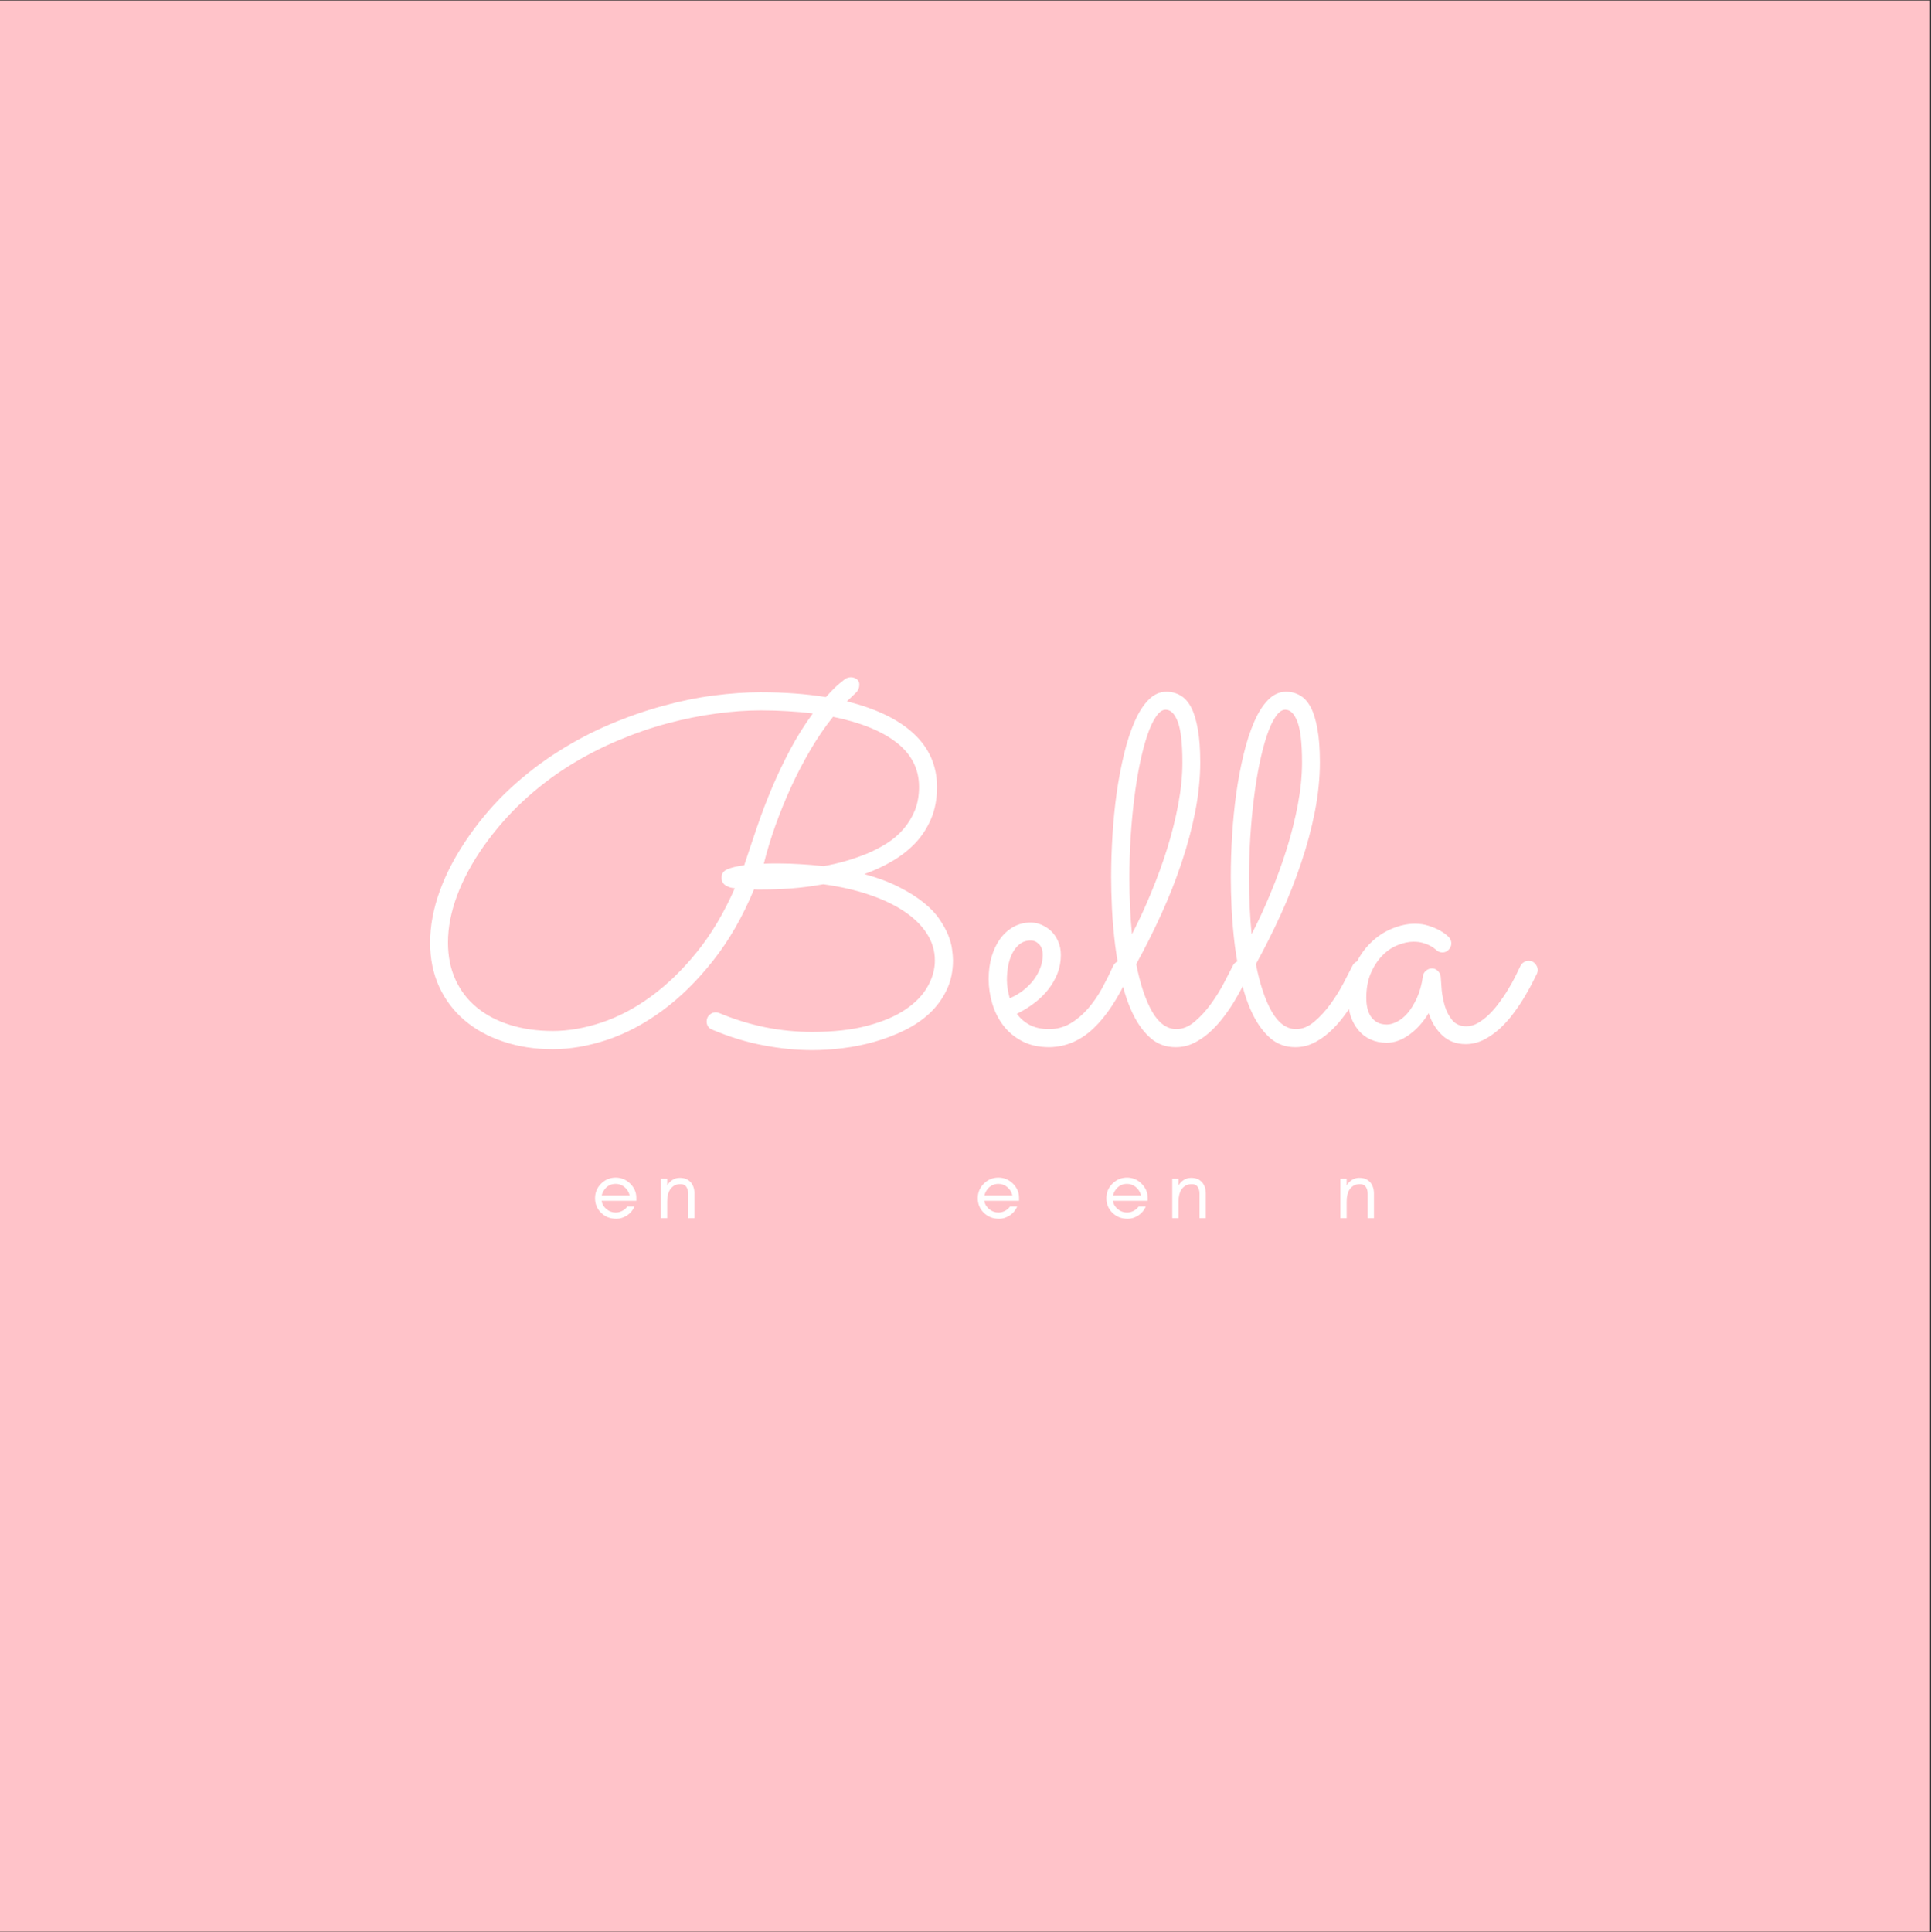 <?xml version="1.0" encoding="iso-8859-1"?>
<svg xmlns="http://www.w3.org/2000/svg" xmlns:xlink="http://www.w3.org/1999/xlink" width="224.88pt" height="225pt" viewBox="0 0 224.88 225" version="1.2">
	
	
	

	
	
	<rect x="0" y="0" width="224.88" height="225" fill="#333333" stroke="none"/>
	
	
	

	
	
	<defs>
		
		
		

		
		
		<g>
			
			
			

			
			
			<symbol overflow="visible" id="glyph0-0">
				
				

				
				
				

			
			</symbol>
			
			
			

			
			
			<symbol overflow="visible" id="glyph0-1">
				
				
				

				
				
				<path style="stroke:none;" d="M 52.234 -19.328 C 53.828 -18.891 55.188 -18.379 56.312 -17.797 C 57.438 -17.223 58.383 -16.625 59.156 -16 C 59.926 -15.383 60.531 -14.75 60.969 -14.094 C 61.414 -13.445 61.758 -12.828 62 -12.234 C 62.238 -11.641 62.391 -11.086 62.453 -10.578 C 62.523 -10.066 62.562 -9.641 62.562 -9.297 C 62.562 -7.992 62.312 -6.832 61.812 -5.812 C 61.32 -4.789 60.66 -3.891 59.828 -3.109 C 58.992 -2.336 58.023 -1.68 56.922 -1.141 C 55.816 -0.598 54.66 -0.156 53.453 0.188 C 52.254 0.531 51.023 0.781 49.766 0.938 C 48.504 1.094 47.305 1.172 46.172 1.172 C 44.336 1.172 42.441 0.984 40.484 0.609 C 38.523 0.242 36.547 -0.359 34.547 -1.203 C 34.098 -1.379 33.875 -1.703 33.875 -2.172 C 33.875 -2.484 33.984 -2.738 34.203 -2.938 C 34.43 -3.133 34.676 -3.234 34.938 -3.234 C 35.062 -3.234 35.203 -3.203 35.359 -3.141 C 37.078 -2.422 38.844 -1.875 40.656 -1.5 C 42.477 -1.133 44.305 -0.953 46.141 -0.953 C 48.648 -0.953 50.801 -1.191 52.594 -1.672 C 54.395 -2.148 55.875 -2.781 57.031 -3.562 C 58.195 -4.352 59.055 -5.242 59.609 -6.234 C 60.172 -7.234 60.453 -8.242 60.453 -9.266 C 60.453 -10.391 60.141 -11.438 59.516 -12.406 C 58.891 -13.375 58.004 -14.238 56.859 -15 C 55.723 -15.758 54.359 -16.406 52.766 -16.938 C 51.172 -17.477 49.398 -17.879 47.453 -18.141 C 46.172 -17.91 44.926 -17.75 43.719 -17.656 C 42.52 -17.57 41.41 -17.531 40.391 -17.531 L 39.75 -17.531 C 39.625 -17.531 39.504 -17.535 39.391 -17.547 C 38.055 -14.336 36.461 -11.566 34.609 -9.234 C 32.766 -6.898 30.801 -4.969 28.719 -3.438 C 26.633 -1.906 24.492 -0.77 22.297 -0.031 C 20.098 0.695 17.988 1.062 15.969 1.062 C 13.875 1.062 11.945 0.766 10.188 0.172 C 8.438 -0.41 6.93 -1.238 5.672 -2.312 C 4.41 -3.383 3.426 -4.688 2.719 -6.219 C 2.02 -7.75 1.672 -9.457 1.672 -11.344 C 1.672 -13.312 2.055 -15.348 2.828 -17.453 C 3.598 -19.555 4.742 -21.691 6.266 -23.859 C 7.703 -25.898 9.301 -27.734 11.062 -29.359 C 12.832 -30.984 14.688 -32.406 16.625 -33.625 C 18.562 -34.852 20.555 -35.898 22.609 -36.766 C 24.672 -37.641 26.719 -38.352 28.75 -38.906 C 30.781 -39.469 32.766 -39.875 34.703 -40.125 C 36.641 -40.375 38.461 -40.5 40.172 -40.5 C 41.555 -40.5 42.879 -40.453 44.141 -40.359 C 45.398 -40.266 46.609 -40.125 47.766 -39.938 C 48.43 -40.688 48.969 -41.223 49.375 -41.547 C 49.781 -41.867 50.008 -42.051 50.062 -42.094 C 50.289 -42.195 50.488 -42.25 50.656 -42.25 C 50.914 -42.25 51.145 -42.176 51.344 -42.031 C 51.551 -41.883 51.656 -41.672 51.656 -41.391 C 51.656 -41.016 51.523 -40.703 51.266 -40.453 C 51.004 -40.203 50.648 -39.863 50.203 -39.438 C 53.598 -38.602 56.195 -37.348 58 -35.672 C 59.801 -33.992 60.703 -31.922 60.703 -29.453 C 60.703 -28.098 60.477 -26.883 60.031 -25.812 C 59.582 -24.738 58.973 -23.789 58.203 -22.969 C 57.43 -22.156 56.531 -21.445 55.5 -20.844 C 54.477 -20.238 53.391 -19.734 52.234 -19.328 Z M 47.484 -20.25 C 48.297 -20.395 49.133 -20.586 50 -20.828 C 50.863 -21.078 51.707 -21.367 52.531 -21.703 C 53.352 -22.047 54.133 -22.453 54.875 -22.922 C 55.625 -23.398 56.27 -23.957 56.812 -24.594 C 57.363 -25.238 57.801 -25.957 58.125 -26.75 C 58.445 -27.551 58.609 -28.461 58.609 -29.484 C 58.609 -31.555 57.742 -33.27 56.016 -34.625 C 54.297 -35.977 51.82 -36.984 48.594 -37.641 C 47.664 -36.484 46.789 -35.207 45.969 -33.812 C 45.156 -32.426 44.406 -30.988 43.719 -29.5 C 43.039 -28.008 42.426 -26.5 41.875 -24.969 C 41.332 -23.438 40.883 -21.957 40.531 -20.531 C 40.895 -20.551 41.234 -20.562 41.547 -20.562 C 41.867 -20.562 42.141 -20.562 42.359 -20.562 C 43.086 -20.562 43.879 -20.535 44.734 -20.484 C 45.586 -20.441 46.504 -20.363 47.484 -20.25 Z M 46.234 -38.031 C 45.285 -38.156 44.312 -38.242 43.312 -38.297 C 42.312 -38.359 41.266 -38.391 40.172 -38.391 C 38.535 -38.391 36.801 -38.266 34.969 -38.016 C 33.133 -37.773 31.25 -37.395 29.312 -36.875 C 27.383 -36.363 25.441 -35.691 23.484 -34.859 C 21.535 -34.035 19.633 -33.047 17.781 -31.891 C 15.938 -30.734 14.18 -29.383 12.516 -27.844 C 10.848 -26.301 9.328 -24.566 7.953 -22.641 C 6.566 -20.672 5.52 -18.734 4.812 -16.828 C 4.102 -14.922 3.75 -13.102 3.75 -11.375 C 3.75 -9.758 4.039 -8.312 4.625 -7.031 C 5.207 -5.758 6.035 -4.68 7.109 -3.797 C 8.191 -2.91 9.484 -2.234 10.984 -1.766 C 12.484 -1.297 14.145 -1.062 15.969 -1.062 C 17.781 -1.062 19.672 -1.391 21.641 -2.047 C 23.609 -2.703 25.523 -3.711 27.391 -5.078 C 29.266 -6.441 31.047 -8.164 32.734 -10.25 C 34.422 -12.332 35.895 -14.812 37.156 -17.688 C 36.82 -17.688 36.477 -17.785 36.125 -17.984 C 35.781 -18.18 35.609 -18.492 35.609 -18.922 C 35.609 -19.359 35.82 -19.676 36.25 -19.875 C 36.676 -20.07 37.344 -20.234 38.25 -20.359 C 38.75 -21.879 39.258 -23.398 39.781 -24.922 C 40.301 -26.441 40.875 -27.941 41.5 -29.422 C 42.133 -30.91 42.832 -32.375 43.594 -33.812 C 44.352 -35.25 45.234 -36.656 46.234 -38.031 Z M 46.234 -38.031 " animation_id="1"/>
				
				
				

			
			
			</symbol>
			
			
			

			
			
			<symbol overflow="visible" id="glyph0-2">
				
				
				

				
				
				<path style="stroke:none;" d="M 4.391 -3.062 C 4.785 -2.52 5.285 -2.086 5.891 -1.766 C 6.504 -1.441 7.258 -1.281 8.156 -1.281 C 9.062 -1.281 9.883 -1.5 10.625 -1.938 C 11.363 -2.375 12.039 -2.941 12.656 -3.641 C 13.27 -4.348 13.816 -5.133 14.297 -6 C 14.773 -6.875 15.211 -7.75 15.609 -8.625 C 15.703 -8.82 15.832 -8.973 16 -9.078 C 16.164 -9.18 16.348 -9.234 16.547 -9.234 C 16.867 -9.234 17.125 -9.117 17.312 -8.891 C 17.508 -8.672 17.609 -8.43 17.609 -8.172 C 17.609 -8.078 17.598 -8 17.578 -7.938 C 17.555 -7.875 17.531 -7.805 17.5 -7.734 C 16.219 -4.91 14.82 -2.785 13.312 -1.359 C 11.801 0.066 10.086 0.797 8.172 0.828 C 6.953 0.828 5.895 0.594 5 0.125 C 4.113 -0.344 3.383 -0.953 2.812 -1.703 C 2.238 -2.461 1.812 -3.312 1.531 -4.25 C 1.25 -5.195 1.109 -6.145 1.109 -7.094 C 1.109 -8.039 1.223 -8.91 1.453 -9.703 C 1.691 -10.504 2.023 -11.203 2.453 -11.797 C 2.891 -12.391 3.41 -12.852 4.016 -13.188 C 4.617 -13.52 5.285 -13.688 6.016 -13.688 C 6.43 -13.688 6.848 -13.598 7.266 -13.422 C 7.691 -13.242 8.07 -12.992 8.406 -12.672 C 8.738 -12.348 9.004 -11.953 9.203 -11.484 C 9.41 -11.023 9.516 -10.5 9.516 -9.906 C 9.516 -9.145 9.383 -8.43 9.125 -7.766 C 8.863 -7.098 8.504 -6.473 8.047 -5.891 C 7.598 -5.316 7.055 -4.789 6.422 -4.312 C 5.797 -3.832 5.117 -3.414 4.391 -3.062 Z M 3.562 -4.875 C 4.133 -5.113 4.656 -5.414 5.125 -5.781 C 5.602 -6.156 6.008 -6.562 6.344 -7 C 6.676 -7.445 6.938 -7.914 7.125 -8.406 C 7.312 -8.906 7.406 -9.406 7.406 -9.906 C 7.406 -10.457 7.266 -10.875 6.984 -11.156 C 6.703 -11.445 6.379 -11.594 6.016 -11.594 C 5.504 -11.594 5.07 -11.453 4.719 -11.172 C 4.375 -10.898 4.086 -10.539 3.859 -10.094 C 3.641 -9.656 3.477 -9.16 3.375 -8.609 C 3.281 -8.055 3.234 -7.516 3.234 -6.984 C 3.234 -6.648 3.266 -6.297 3.328 -5.922 C 3.391 -5.555 3.469 -5.207 3.562 -4.875 Z M 3.562 -4.875 " animation_id="2"/>
				
				
				

			
			
			</symbol>
			
			
			

			
			
			<symbol overflow="visible" id="glyph0-3">
				
				
				

				
				
				<path style="stroke:none;" d="M 16.891 -7.703 C 16.68 -7.273 16.422 -6.77 16.109 -6.188 C 15.805 -5.602 15.461 -4.992 15.078 -4.359 C 14.691 -3.734 14.254 -3.109 13.766 -2.484 C 13.285 -1.867 12.758 -1.312 12.188 -0.812 C 11.625 -0.32 11.023 0.07 10.391 0.375 C 9.754 0.676 9.07 0.828 8.344 0.828 C 7.227 0.828 6.27 0.488 5.469 -0.188 C 4.676 -0.875 4 -1.773 3.438 -2.891 C 2.883 -4.004 2.438 -5.27 2.094 -6.688 C 1.75 -8.102 1.484 -9.547 1.297 -11.016 C 1.117 -12.492 0.992 -13.926 0.922 -15.312 C 0.859 -16.707 0.828 -17.945 0.828 -19.031 C 0.828 -20.582 0.879 -22.191 0.984 -23.859 C 1.086 -25.535 1.25 -27.172 1.469 -28.766 C 1.695 -30.359 1.984 -31.867 2.328 -33.297 C 2.672 -34.723 3.078 -35.973 3.547 -37.047 C 4.016 -38.129 4.555 -38.984 5.172 -39.609 C 5.785 -40.242 6.484 -40.562 7.266 -40.562 C 7.867 -40.562 8.414 -40.414 8.906 -40.125 C 9.406 -39.832 9.82 -39.363 10.156 -38.719 C 10.488 -38.07 10.742 -37.227 10.922 -36.188 C 11.109 -35.145 11.203 -33.875 11.203 -32.375 C 11.203 -30.52 11.008 -28.602 10.625 -26.625 C 10.238 -24.656 9.707 -22.664 9.031 -20.656 C 8.363 -18.656 7.578 -16.66 6.672 -14.672 C 5.766 -12.68 4.789 -10.738 3.75 -8.844 C 4.219 -6.488 4.836 -4.641 5.609 -3.297 C 6.391 -1.953 7.328 -1.281 8.422 -1.281 C 9.172 -1.281 9.883 -1.57 10.562 -2.156 C 11.25 -2.738 11.879 -3.426 12.453 -4.219 C 13.035 -5.02 13.539 -5.832 13.969 -6.656 C 14.406 -7.488 14.75 -8.156 15 -8.656 C 15.082 -8.832 15.207 -8.973 15.375 -9.078 C 15.551 -9.18 15.738 -9.234 15.938 -9.234 C 16.25 -9.234 16.504 -9.117 16.703 -8.891 C 16.898 -8.672 17 -8.426 17 -8.156 C 17 -8.039 16.961 -7.891 16.891 -7.703 Z M 2.953 -18.891 C 2.953 -17.703 2.977 -16.562 3.031 -15.469 C 3.082 -14.375 3.156 -13.328 3.25 -12.328 C 4.031 -13.828 4.77 -15.426 5.469 -17.125 C 6.176 -18.82 6.801 -20.535 7.344 -22.266 C 7.883 -24.004 8.316 -25.727 8.641 -27.438 C 8.961 -29.156 9.125 -30.789 9.125 -32.344 C 9.125 -34.539 8.945 -36.109 8.594 -37.047 C 8.238 -37.992 7.766 -38.469 7.172 -38.469 C 6.785 -38.469 6.41 -38.195 6.047 -37.656 C 5.68 -37.125 5.344 -36.395 5.031 -35.469 C 4.719 -34.539 4.43 -33.445 4.172 -32.188 C 3.91 -30.926 3.691 -29.57 3.516 -28.125 C 3.336 -26.676 3.195 -25.16 3.094 -23.578 C 3 -22.004 2.953 -20.441 2.953 -18.891 Z M 2.953 -18.891 " animation_id="3"/>
				
				
				

			
			
			</symbol>
			
			
			

			
			
			<symbol overflow="visible" id="glyph0-4">
				
				
				

				
				
				<path style="stroke:none;" d="M 22.562 -7.766 C 22.488 -7.609 22.332 -7.297 22.094 -6.828 C 21.863 -6.359 21.566 -5.816 21.203 -5.203 C 20.848 -4.586 20.426 -3.945 19.938 -3.281 C 19.457 -2.613 18.922 -2 18.328 -1.438 C 17.734 -0.883 17.094 -0.426 16.406 -0.062 C 15.719 0.289 15 0.469 14.25 0.469 C 13.164 0.469 12.258 0.129 11.531 -0.547 C 10.801 -1.234 10.27 -2.098 9.938 -3.141 C 9.301 -2.086 8.547 -1.25 7.672 -0.625 C 6.805 0 5.938 0.312 5.062 0.312 C 4.375 0.312 3.75 0.188 3.188 -0.062 C 2.633 -0.312 2.164 -0.664 1.781 -1.125 C 1.395 -1.582 1.094 -2.113 0.875 -2.719 C 0.664 -3.332 0.562 -4.004 0.562 -4.734 C 0.562 -6.18 0.805 -7.453 1.297 -8.547 C 1.785 -9.648 2.41 -10.57 3.172 -11.312 C 3.93 -12.062 4.77 -12.617 5.688 -12.984 C 6.602 -13.359 7.488 -13.547 8.344 -13.547 C 8.914 -13.547 9.441 -13.469 9.922 -13.312 C 10.41 -13.156 10.828 -12.984 11.172 -12.797 C 11.516 -12.609 11.773 -12.438 11.953 -12.281 C 12.141 -12.125 12.242 -12.035 12.266 -12.016 C 12.473 -11.773 12.578 -11.523 12.578 -11.266 C 12.578 -10.984 12.473 -10.734 12.266 -10.516 C 12.066 -10.305 11.828 -10.203 11.547 -10.203 C 11.242 -10.203 10.992 -10.305 10.797 -10.516 C 10.754 -10.555 10.664 -10.625 10.531 -10.719 C 10.406 -10.82 10.234 -10.926 10.016 -11.031 C 9.797 -11.145 9.531 -11.242 9.219 -11.328 C 8.914 -11.41 8.566 -11.453 8.172 -11.453 C 7.598 -11.453 6.988 -11.32 6.344 -11.062 C 5.695 -10.812 5.102 -10.41 4.562 -9.859 C 4.02 -9.316 3.566 -8.629 3.203 -7.797 C 2.848 -6.973 2.672 -6 2.672 -4.875 C 2.672 -4.52 2.707 -4.16 2.781 -3.797 C 2.852 -3.43 2.984 -3.098 3.172 -2.797 C 3.359 -2.504 3.609 -2.266 3.922 -2.078 C 4.234 -1.898 4.625 -1.812 5.094 -1.812 C 5.426 -1.812 5.812 -1.922 6.25 -2.141 C 6.688 -2.359 7.102 -2.695 7.5 -3.156 C 7.895 -3.625 8.254 -4.211 8.578 -4.922 C 8.898 -5.629 9.129 -6.461 9.266 -7.422 C 9.297 -7.68 9.414 -7.898 9.625 -8.078 C 9.832 -8.254 10.07 -8.344 10.344 -8.344 C 10.602 -8.344 10.832 -8.238 11.031 -8.031 C 11.227 -7.832 11.332 -7.602 11.344 -7.344 C 11.363 -6.988 11.398 -6.488 11.453 -5.844 C 11.516 -5.207 11.641 -4.57 11.828 -3.938 C 12.023 -3.312 12.316 -2.766 12.703 -2.297 C 13.098 -1.836 13.641 -1.609 14.328 -1.609 C 14.773 -1.609 15.211 -1.727 15.641 -1.969 C 16.078 -2.219 16.504 -2.539 16.922 -2.938 C 17.336 -3.332 17.734 -3.785 18.109 -4.297 C 18.492 -4.805 18.844 -5.32 19.156 -5.844 C 19.477 -6.363 19.758 -6.863 20 -7.344 C 20.238 -7.82 20.441 -8.238 20.609 -8.594 C 20.703 -8.801 20.836 -8.957 21.016 -9.062 C 21.191 -9.176 21.379 -9.234 21.578 -9.234 C 21.898 -9.234 22.156 -9.117 22.344 -8.891 C 22.539 -8.66 22.641 -8.414 22.641 -8.156 C 22.641 -8.02 22.613 -7.891 22.562 -7.766 Z M 22.562 -7.766 " animation_id="4"/>
				
				
				

			
			
			</symbol>
			
			
			

			
			
			<symbol overflow="visible" id="glyph1-0">
				
				

				
				
				

			
			</symbol>
			
			
			

			
			
			<symbol overflow="visible" id="glyph1-1">
				
				

				
				
				

			
			</symbol>
			
			
			

			
			
			<symbol overflow="visible" id="glyph1-2">
				
				

				
				
				

			
			</symbol>
			
			
			

			
			
			<symbol overflow="visible" id="glyph1-3">
				
				

				
				
				

			
			</symbol>
			
			
			

			
			
			<symbol overflow="visible" id="glyph1-4">
				
				
				

				
				
				<path style="stroke:none;" d="M 5.273 -2.402 C 5.273 -3.027 5.02 -3.57 4.539 -4.039 C 4.07 -4.488 3.508 -4.719 2.871 -4.719 C 2.203 -4.719 1.641 -4.477 1.168 -4.008 C 0.699 -3.539 0.469 -2.977 0.469 -2.316 C 0.469 -1.648 0.699 -1.086 1.168 -0.625 C 1.387 -0.406 1.641 -0.238 1.93 -0.113 C 2.223 0.012 2.566 0.074 2.977 0.074 C 3.383 0.074 3.777 -0.051 4.176 -0.301 C 4.57 -0.555 4.863 -0.906 5.062 -1.348 L 4.227 -1.348 C 4.062 -1.129 3.863 -0.961 3.621 -0.836 C 3.383 -0.711 3.133 -0.656 2.871 -0.656 C 2.473 -0.656 2.117 -0.781 1.805 -1.043 C 1.492 -1.293 1.293 -1.617 1.23 -2.016 L 5.273 -2.016 Z M 4.5 -2.641 L 1.242 -2.641 C 1.285 -2.828 1.355 -3.008 1.461 -3.172 C 1.797 -3.715 2.266 -3.988 2.871 -3.988 C 3.258 -3.988 3.602 -3.863 3.902 -3.613 C 4.219 -3.352 4.406 -3.027 4.5 -2.641 Z M 4.5 -2.641 " animation_id="9"/>
				
				
				

			
			
			</symbol>
			
			
			

			
			
			<symbol overflow="visible" id="glyph1-5">
				
				
				

				
				
				<path style="stroke:none;" d="M 3.957 0 L 4.688 0 L 4.688 -2.871 C 4.688 -3.402 4.539 -3.832 4.27 -4.156 C 4.125 -4.32 3.957 -4.445 3.758 -4.539 C 3.551 -4.637 3.289 -4.688 2.965 -4.688 C 2.629 -4.688 2.348 -4.594 2.098 -4.426 C 1.859 -4.27 1.66 -4.062 1.512 -3.801 L 1.512 -4.594 L 0.781 -4.594 L 0.781 0 L 1.512 0 L 1.512 -1.922 C 1.512 -2.504 1.617 -2.965 1.836 -3.309 C 1.961 -3.496 2.117 -3.652 2.316 -3.777 C 2.504 -3.895 2.766 -3.957 3.078 -3.957 C 3.395 -3.957 3.613 -3.84 3.746 -3.633 C 3.883 -3.426 3.957 -3.164 3.957 -2.871 Z M 3.957 0 " animation_id="10"/>
				
				
				

			
			
			</symbol>
			
			
			

			
			
			<symbol overflow="visible" id="glyph1-6">
				
				

				
				
				

			
			</symbol>
			
			
			

			
			
			<symbol overflow="visible" id="glyph1-7">
				
				

				
				
				

			
			</symbol>
			
			
			

			
			
			<symbol overflow="visible" id="glyph1-8">
				
				

				
				
				

			
			</symbol>
			
			
			

			
			
			<symbol overflow="visible" id="glyph1-9">
				
				

				
				
				

			
			</symbol>
			
			
			

			
			
			<symbol overflow="visible" id="glyph1-10">
				
				

				
				
				

			
			</symbol>
			
			
			

			
			
			<symbol overflow="visible" id="glyph1-11">
				
				

				
				
				

			
			</symbol>
			
			
			

			
			
			<symbol overflow="visible" id="glyph1-12">
				
				

				
				
				

			
			</symbol>
			
			
			

			
			
			<symbol overflow="visible" id="glyph1-13">
				
				

				
				
				

			
			</symbol>
			
			
			

			
			
			<symbol overflow="visible" id="glyph1-14">
				
				

				
				
				

			
			</symbol>
			
			
			

		
		
		</g>
		
		
		

		
		
		<clipPath id="clip1">
			
			
			
  
			
			
			<path d="M 0 0.059 L 224.762 0.059 L 224.762 224.938 L 0 224.938 Z M 0 0.059 " animation_id="20"/>
			
			
			

		
		
		</clipPath>
		
		
		

	
	
	</defs>
	
	
	

	
	
	<g id="surface1">
		
		
		

		
		
		<g clip-path="url(#clip1)" clip-rule="nonzero">
			
			
			

			
			
			

			
			
			<path style=" stroke:none;fill-rule:nonzero;fill:rgb(100%,76.469%,78.819%);fill-opacity:1;" d="M 0 0.059 L 224.879 0.059 L 224.879 224.941 L 0 224.941 Z M 0 0.059 " animation_id="22"/>
			
			
			

		
		
		</g>
		
		
		

		
		
		<g style="fill:rgb(100%,100%,100%);fill-opacity:1;">
			
			
			
  
			
			
			<use xlink:href="#glyph0-1" x="48.421" y="121.111"/>
			
			
			

		
		
		</g>
		
		
		

		
		
		<g style="fill:rgb(100%,100%,100%);fill-opacity:1;">
			
			
			
  
			
			
			<use xlink:href="#glyph0-2" x="114.028" y="121.111"/>
			
			
			

		
		
		</g>
		
		
		

		
		
		<g style="fill:rgb(100%,100%,100%);fill-opacity:1;">
			
			
			
  
			
			
			<use xlink:href="#glyph0-3" x="128.574" y="121.111"/>
			
			
			

		
		
		</g>
		
		
		

		
		
		<g style="fill:rgb(100%,100%,100%);fill-opacity:1;">
			
			
			
  
			
			
			<use xlink:href="#glyph0-3" x="142.507" y="121.111"/>
			
			
			

		
		
		</g>
		
		
		

		
		
		<g style="fill:rgb(100%,100%,100%);fill-opacity:1;">
			
			
			
  
			
			
			<use xlink:href="#glyph0-4" x="156.441" y="121.111"/>
			
			
			

		
		
		</g>
		
		
		

		
		
		<g style="fill:rgb(100%,100%,100%);fill-opacity:1;">
			
			
			
  
			
			
			<use xlink:href="#glyph1-0" x="40.95" y="141.842"/>
			
			
			

		
		
		</g>
		
		
		

		
		
		<g style="fill:rgb(100%,100%,100%);fill-opacity:1;">
			
			
			
  
			
			
			<use xlink:href="#glyph1-1" x="48.246" y="141.842"/>
			
			
			

		
		
		</g>
		
		
		

		
		
		<g style="fill:rgb(100%,100%,100%);fill-opacity:1;">
			
			
			
  
			
			
			<use xlink:href="#glyph1-2" x="52.213" y="141.842"/>
			
			
			

		
		
		</g>
		
		
		

		
		
		<g style="fill:rgb(100%,100%,100%);fill-opacity:1;">
			
			
			
  
			
			
			<use xlink:href="#glyph1-3" x="59.195" y="141.842"/>
			
			
			

		
		
		</g>
		
		
		

		
		
		<g style="fill:rgb(100%,100%,100%);fill-opacity:1;">
			
			
			
  
			
			
			<use xlink:href="#glyph1-4" x="68.829" y="141.842"/>
			
			
			

		
		
		</g>
		
		
		

		
		
		<g style="fill:rgb(100%,100%,100%);fill-opacity:1;">
			
			
			
  
			
			
			<use xlink:href="#glyph1-5" x="76.187" y="141.842"/>
			
			
			

		
		
		</g>
		
		
		

		
		
		<g style="fill:rgb(100%,100%,100%);fill-opacity:1;">
			
			
			
  
			
			
			<use xlink:href="#glyph1-6" x="83.17" y="141.842"/>
			
			
			

		
		
		</g>
		
		
		

		
		
		<g style="fill:rgb(100%,100%,100%);fill-opacity:1;">
			
			
			
  
			
			
			<use xlink:href="#glyph1-7" x="87.659" y="141.842"/>
			
			
			

		
		
		</g>
		
		
		

		
		
		<g style="fill:rgb(100%,100%,100%);fill-opacity:1;">
			
			
			
  
			
			
			<use xlink:href="#glyph1-8" x="92.888" y="141.842"/>
			
			
			

		
		
		</g>
		
		
		

		
		
		<g style="fill:rgb(100%,100%,100%);fill-opacity:1;">
			
			
			
  
			
			
			<use xlink:href="#glyph1-9" x="99.871" y="141.842"/>
			
			
			

		
		
		</g>
		
		
		

		
		
		<g style="fill:rgb(100%,100%,100%);fill-opacity:1;">
			
			
			
  
			
			
			<use xlink:href="#glyph1-6" x="104.788" y="141.842"/>
			
			
			

		
		
		</g>
		
		
		

		
		
		<g style="fill:rgb(100%,100%,100%);fill-opacity:1;">
			
			
			
  
			
			
			<use xlink:href="#glyph1-10" x="109.276" y="141.842"/>
			
			
			

		
		
		</g>
		
		
		

		
		
		<g style="fill:rgb(100%,100%,100%);fill-opacity:1;">
			
			
			
  
			
			
			<use xlink:href="#glyph1-4" x="113.4" y="141.842"/>
			
			
			

		
		
		</g>
		
		
		

		
		
		<g style="fill:rgb(100%,100%,100%);fill-opacity:1;">
			
			
			
  
			
			
			<use xlink:href="#glyph1-11" x="120.758" y="141.842"/>
			
			
			

		
		
		</g>
		
		
		

		
		
		<g style="fill:rgb(100%,100%,100%);fill-opacity:1;">
			
			
			
  
			
			
			<use xlink:href="#glyph1-4" x="128.377" y="141.842"/>
			
			
			

		
		
		</g>
		
		
		

		
		
		<g style="fill:rgb(100%,100%,100%);fill-opacity:1;">
			
			
			
  
			
			
			<use xlink:href="#glyph1-5" x="135.736" y="141.842"/>
			
			
			

		
		
		</g>
		
		
		

		
		
		<g style="fill:rgb(100%,100%,100%);fill-opacity:1;">
			
			
			
  
			
			
			<use xlink:href="#glyph1-6" x="142.719" y="141.842"/>
			
			
			

		
		
		</g>
		
		
		

		
		
		<g style="fill:rgb(100%,100%,100%);fill-opacity:1;">
			
			
			
  
			
			
			<use xlink:href="#glyph1-12" x="147.207" y="141.842"/>
			
			
			

		
		
		</g>
		
		
		

		
		
		<g style="fill:rgb(100%,100%,100%);fill-opacity:1;">
			
			
			
  
			
			
			<use xlink:href="#glyph1-5" x="155.317" y="141.842"/>
			
			
			

		
		
		</g>
		
		
		

		
		
		<g style="fill:rgb(100%,100%,100%);fill-opacity:1;">
			
			
			
  
			
			
			<use xlink:href="#glyph1-1" x="162.3" y="141.842"/>
			
			
			

		
		
		</g>
		
		
		

		
		
		<g style="fill:rgb(100%,100%,100%);fill-opacity:1;">
			
			
			
  
			
			
			<use xlink:href="#glyph1-13" x="166.267" y="141.842"/>
			
			
			

		
		
		</g>
		
		
		

		
		
		<g style="fill:rgb(100%,100%,100%);fill-opacity:1;">
			
			
			
  
			
			
			<use xlink:href="#glyph1-14" x="173.886" y="141.842"/>
			
			
			

		
		
		</g>
		
		
		

		
		
		<g style="fill:rgb(100%,100%,100%);fill-opacity:1;">
			
			
			
  
			
			
			<use xlink:href="#glyph1-14" x="179.752" y="141.842"/>
			
			
			

		
		
		</g>
		
		
		

	
	
	</g>
	
	
	



</svg>
